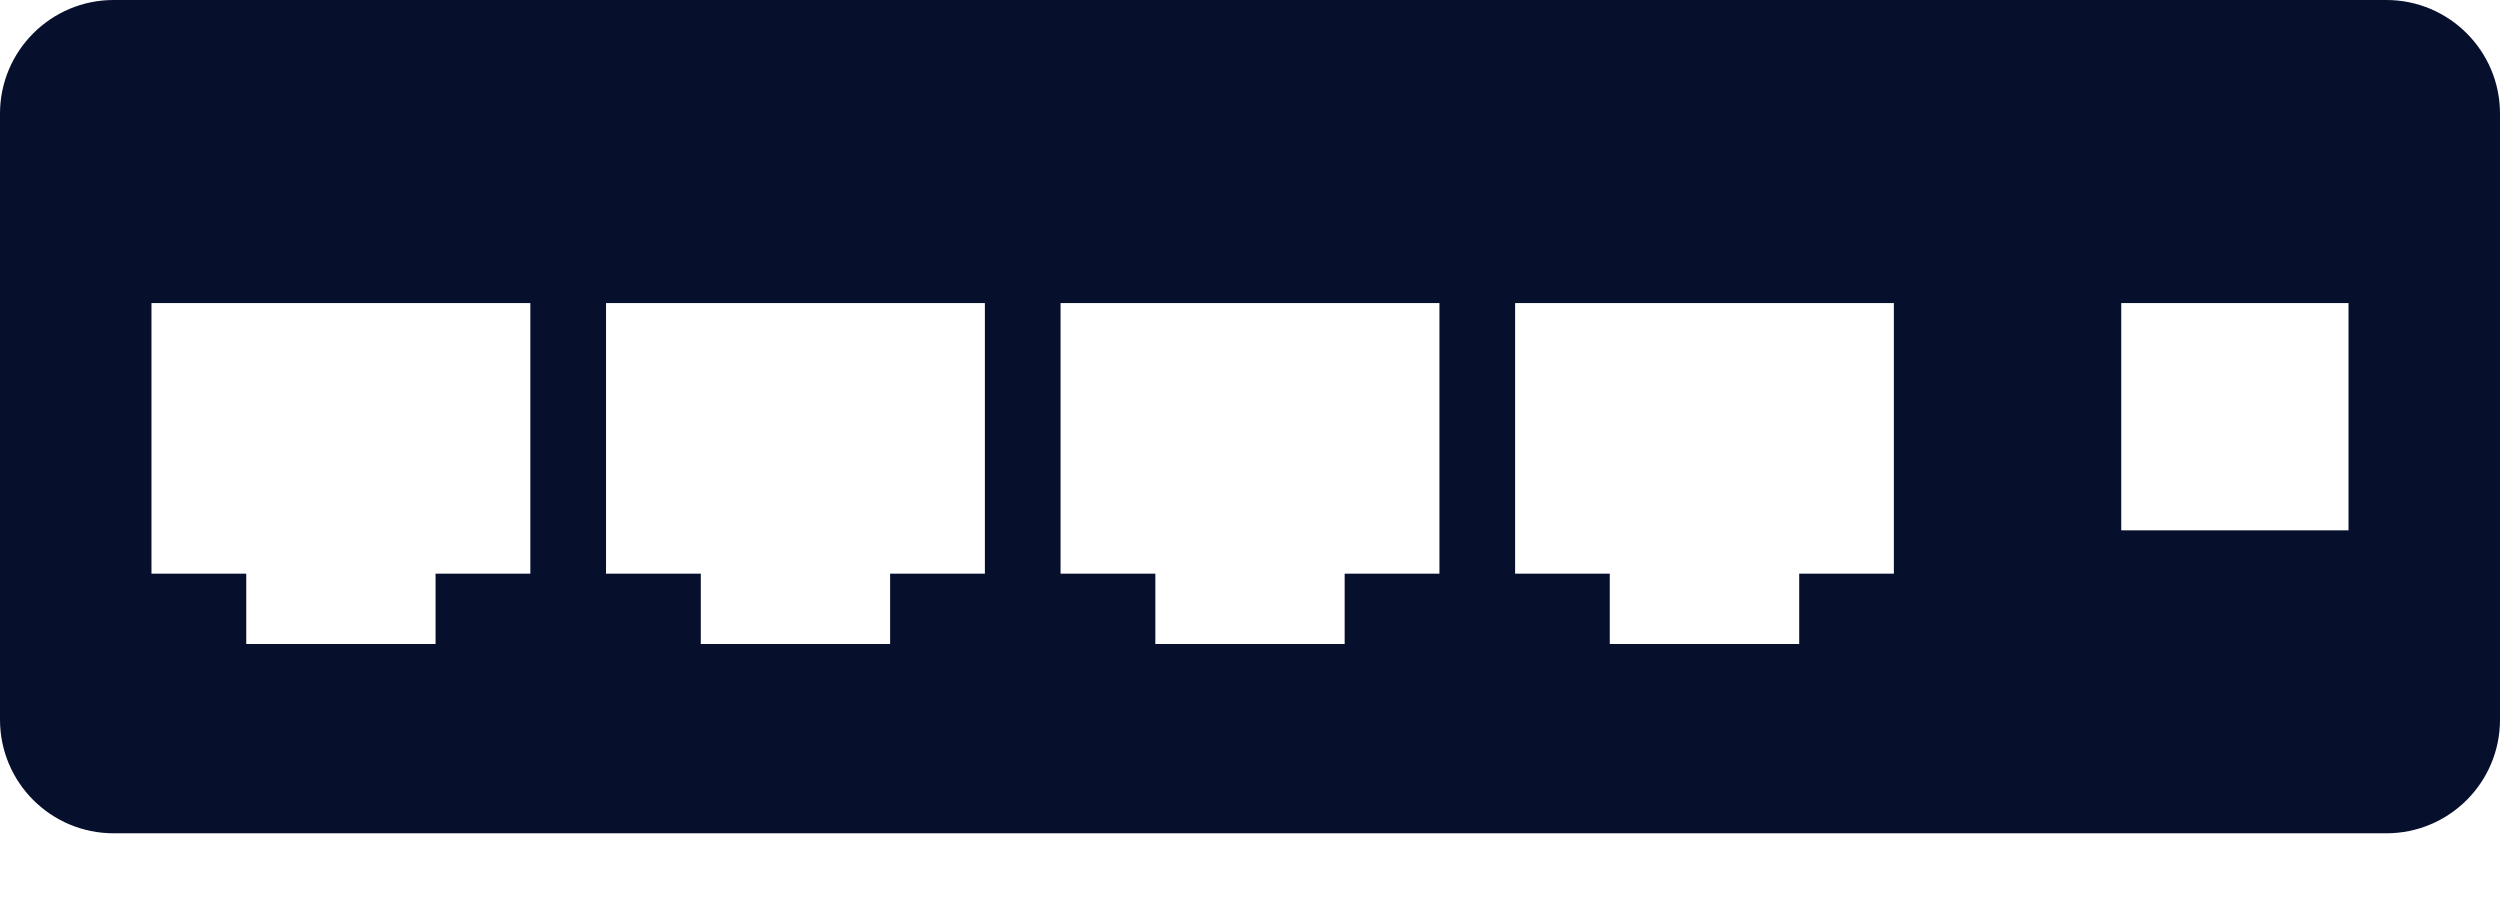 <svg width="22" height="8" viewBox="0 0 22 8" fill="none" xmlns="http://www.w3.org/2000/svg">
<path fill-rule="evenodd" clip-rule="evenodd" d="M1 0C0.448 0 0 0.448 0 1V6.333C0 6.886 0.448 7.333 1 7.333H21C21.552 7.333 22 6.886 22 6.333V1C22 0.448 21.552 0 21 0H1ZM1.333 2.667V5.048H2.167V5.667H3.833V5.048H4.667V2.667H1.333ZM5.333 5.048V2.667H8.667V5.048H7.833V5.667H6.167V5.048H5.333ZM9.333 2.667V5.048H10.167V5.667H11.833V5.048H12.667V2.667H9.333ZM13.333 5.048V2.667H16.666V5.048H15.833V5.667H14.166V5.048H13.333ZM20.667 2.667H18.667V4.667H20.667V2.667Z" fill="#06102D"/>
</svg>
